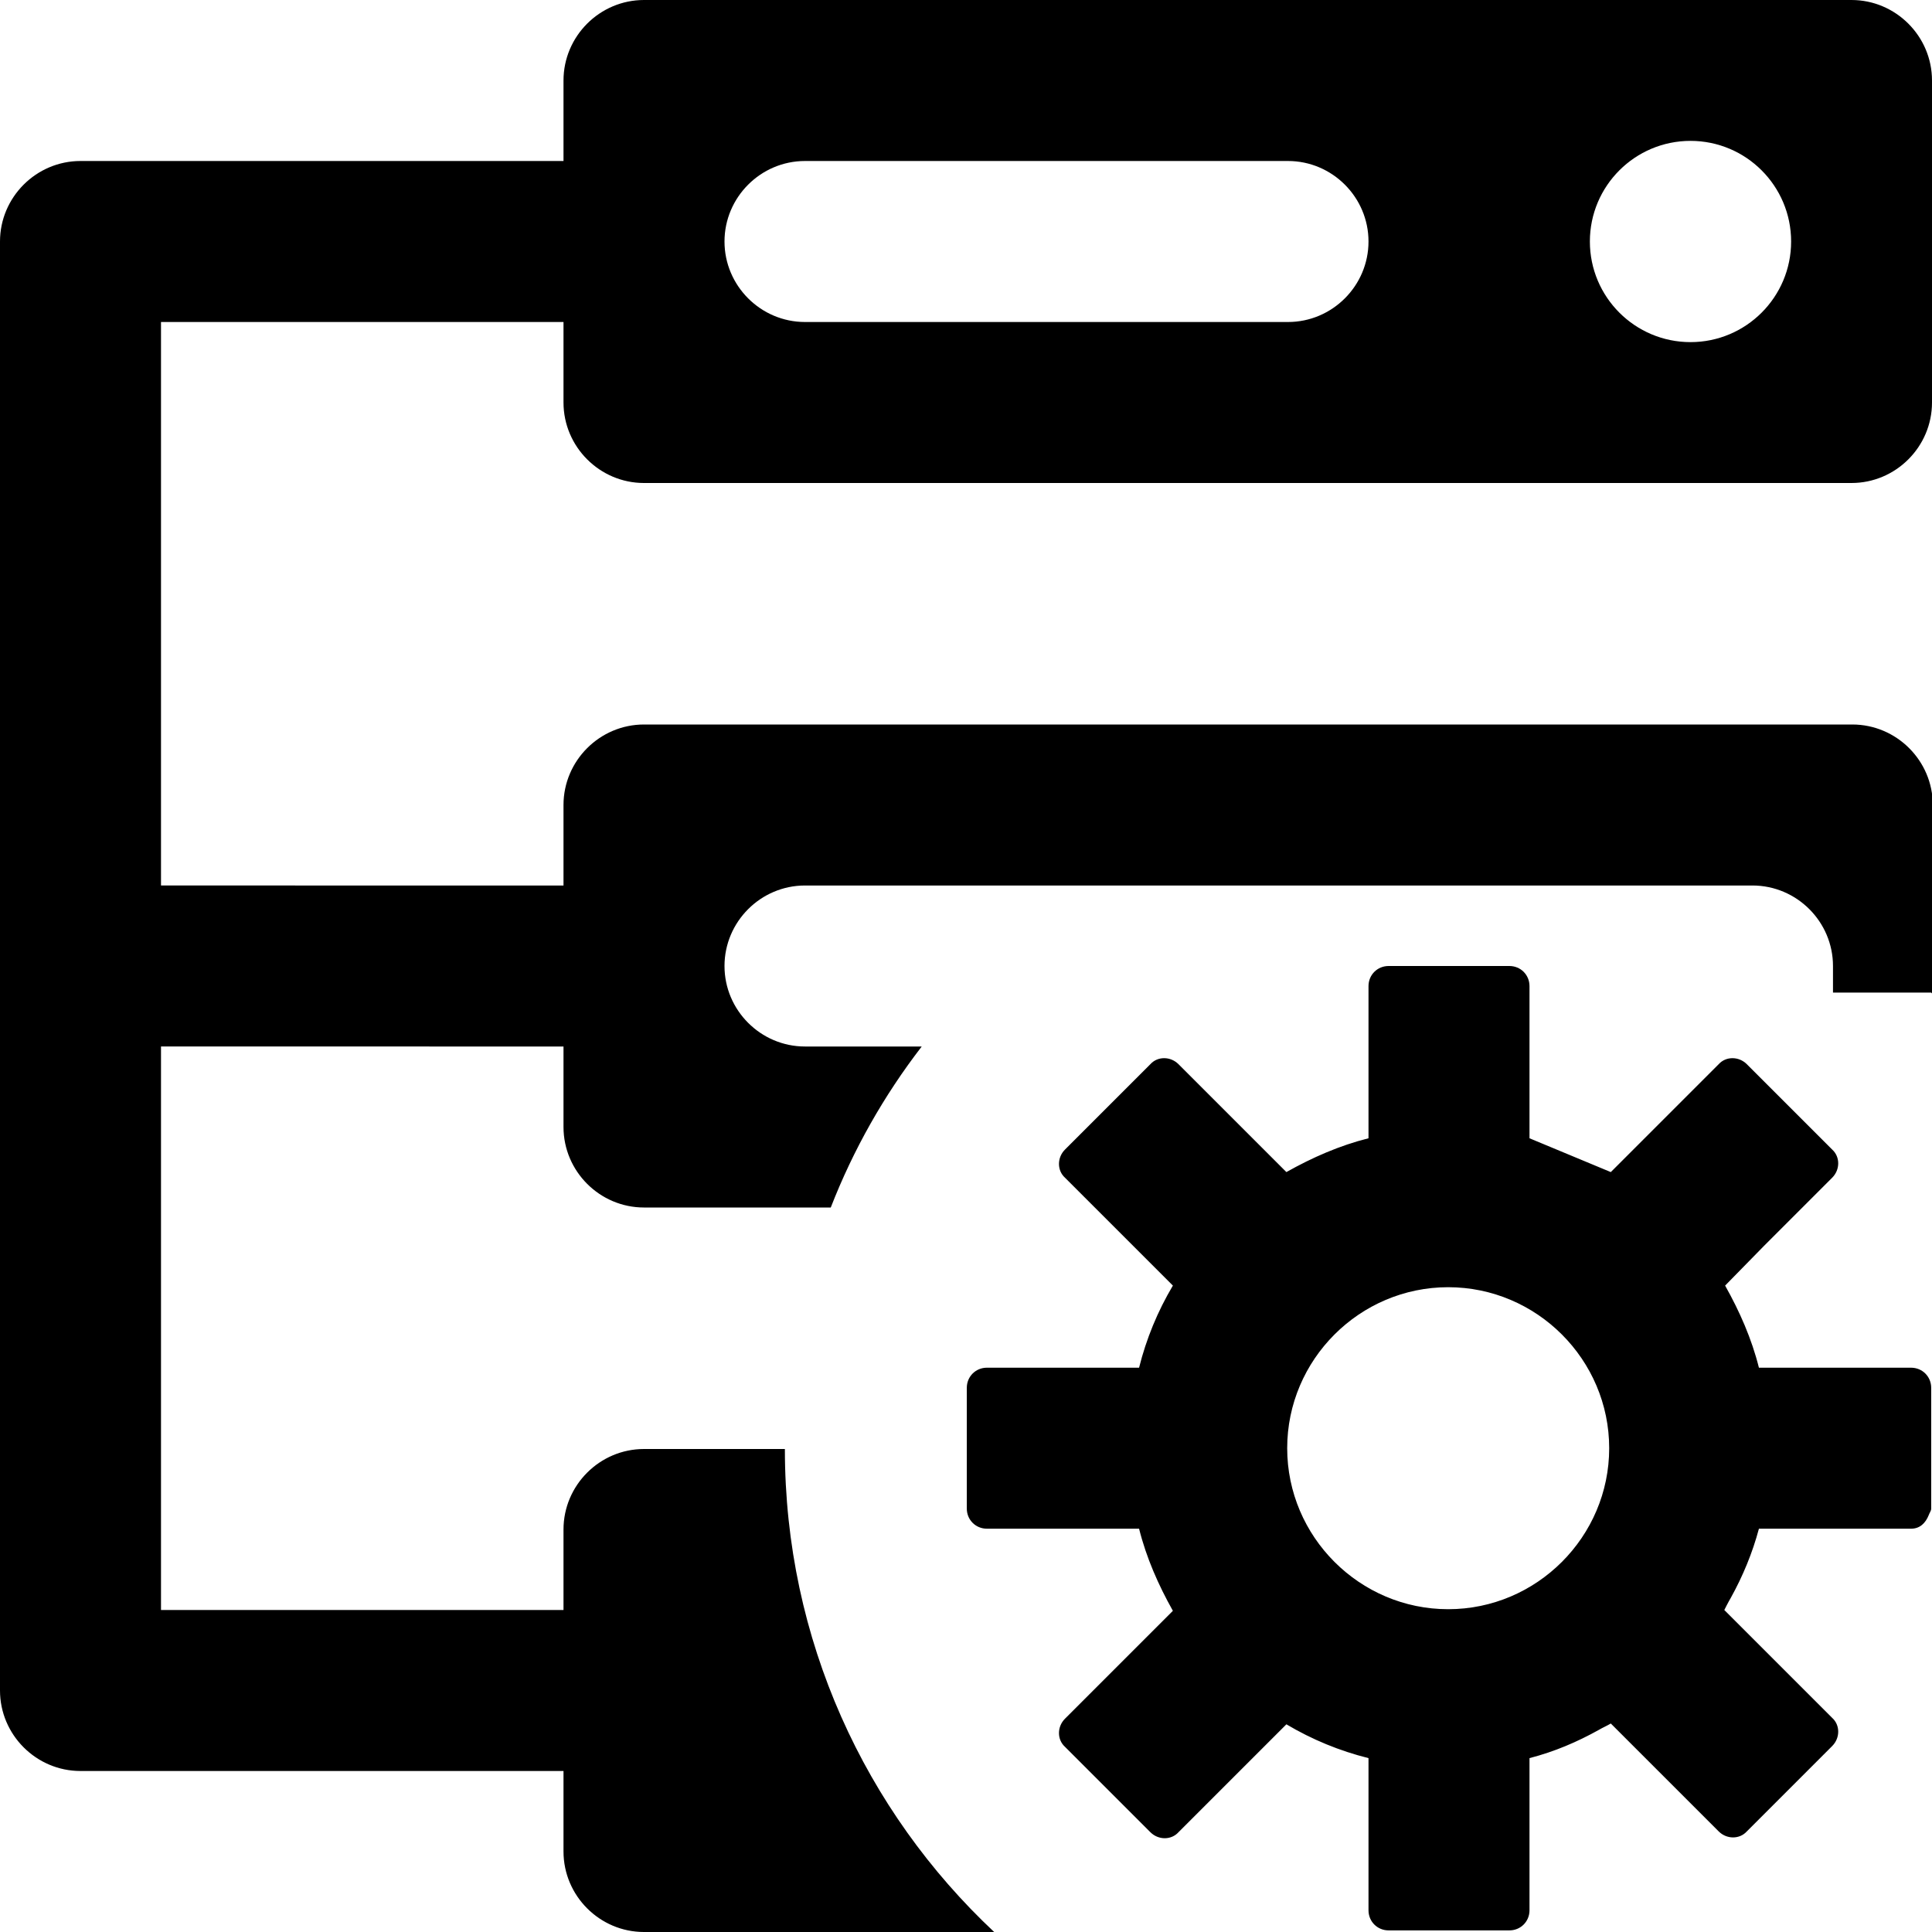 <svg id="ico-network-settings-24" xmlns="http://www.w3.org/2000/svg" width="24" height="24" viewBox="0 0 24 24"><path d="M8,6h15c.55,0,1-.45,1-1V1C24,.45,23.55,0,23,0H8C7.45,0,7,.45,7,1v1H1c-.55,0-1,.45-1,1V21c0,.55,.45,1,1,1H7v1c0,.55,.45,1,1,1h4.35c-1.6-1.5-2.6-3.63-2.6-6h-1.75c-.55,0-1,.45-1,1v1H2v-7H7v1c0,.55,.45,1,1,1h2.32c.28-.72,.66-1.39,1.13-2h-1.45c-.55,0-1-.45-1-1s.45-1,1-1h11.77c.55,0,1,.45,1,1v.33h1.22l.02,.02v-2.35c0-.55-.45-1-1-1H8c-.55,0-1,.45-1,1v1H2V4H7v1c0,.55,.45,1,1,1ZM21,1.75c.69,0,1.25,.56,1.25,1.25s-.56,1.25-1.25,1.25-1.25-.56-1.25-1.25,.56-1.25,1.25-1.25Zm-11,.25h6c.55,0,1,.45,1,1s-.45,1-1,1h-6c-.55,0-1-.45-1-1s.45-1,1-1Zm9,12.14v-1.89c0-.14-.11-.25-.25-.25h-1.5c-.14,0-.25,.11-.25,.25v1.89c-.36,.09-.7,.24-1.02,.42l-1.34-1.34c-.1-.1-.26-.1-.35,0l-1.06,1.06c-.1,.1-.1,.26,0,.35l.36,.36,.98,.98c-.19,.32-.33,.66-.42,1.02h-1.89c-.14,0-.25,.11-.25,.25v1.5c0,.14,.11,.25,.25,.25h1.89c.09,.36,.24,.7,.42,1.02l-1.34,1.34c-.1,.1-.1,.26,0,.35l1.06,1.06c.1,.1,.26,.1,.35,0l1.34-1.34c.32,.19,.66,.33,1.02,.42v1.89c0,.14,.11,.25,.25,.25h1.5c.14,0,.25-.11,.25-.25v-1.89c.31-.08,.59-.2,.86-.35,.05-.03,.1-.05,.15-.08l.78,.78,.56,.56c.1,.1,.26,.1,.35,0l1.06-1.06c.1-.1,.1-.26,0-.35l-.56-.56-.78-.78s.05-.1,.08-.15c.15-.27,.27-.56,.35-.86h1.89c.11,0,.18-.07,.22-.17,.01-.03,.03-.05,.03-.08v-1.5c0-.14-.11-.25-.25-.25h-1.89c-.09-.36-.24-.7-.42-1.02l.48-.49,.5-.5,.32-.32,.03-.03c.1-.1,.1-.26,0-.35h0l-1.06-1.06c-.1-.1-.26-.1-.35,0l-1.34,1.34m-2.02,5.43c-1.1,0-2-.9-2-2s.9-2,2-2,2,.9,2,2-.9,2-2,2Z"/></svg>